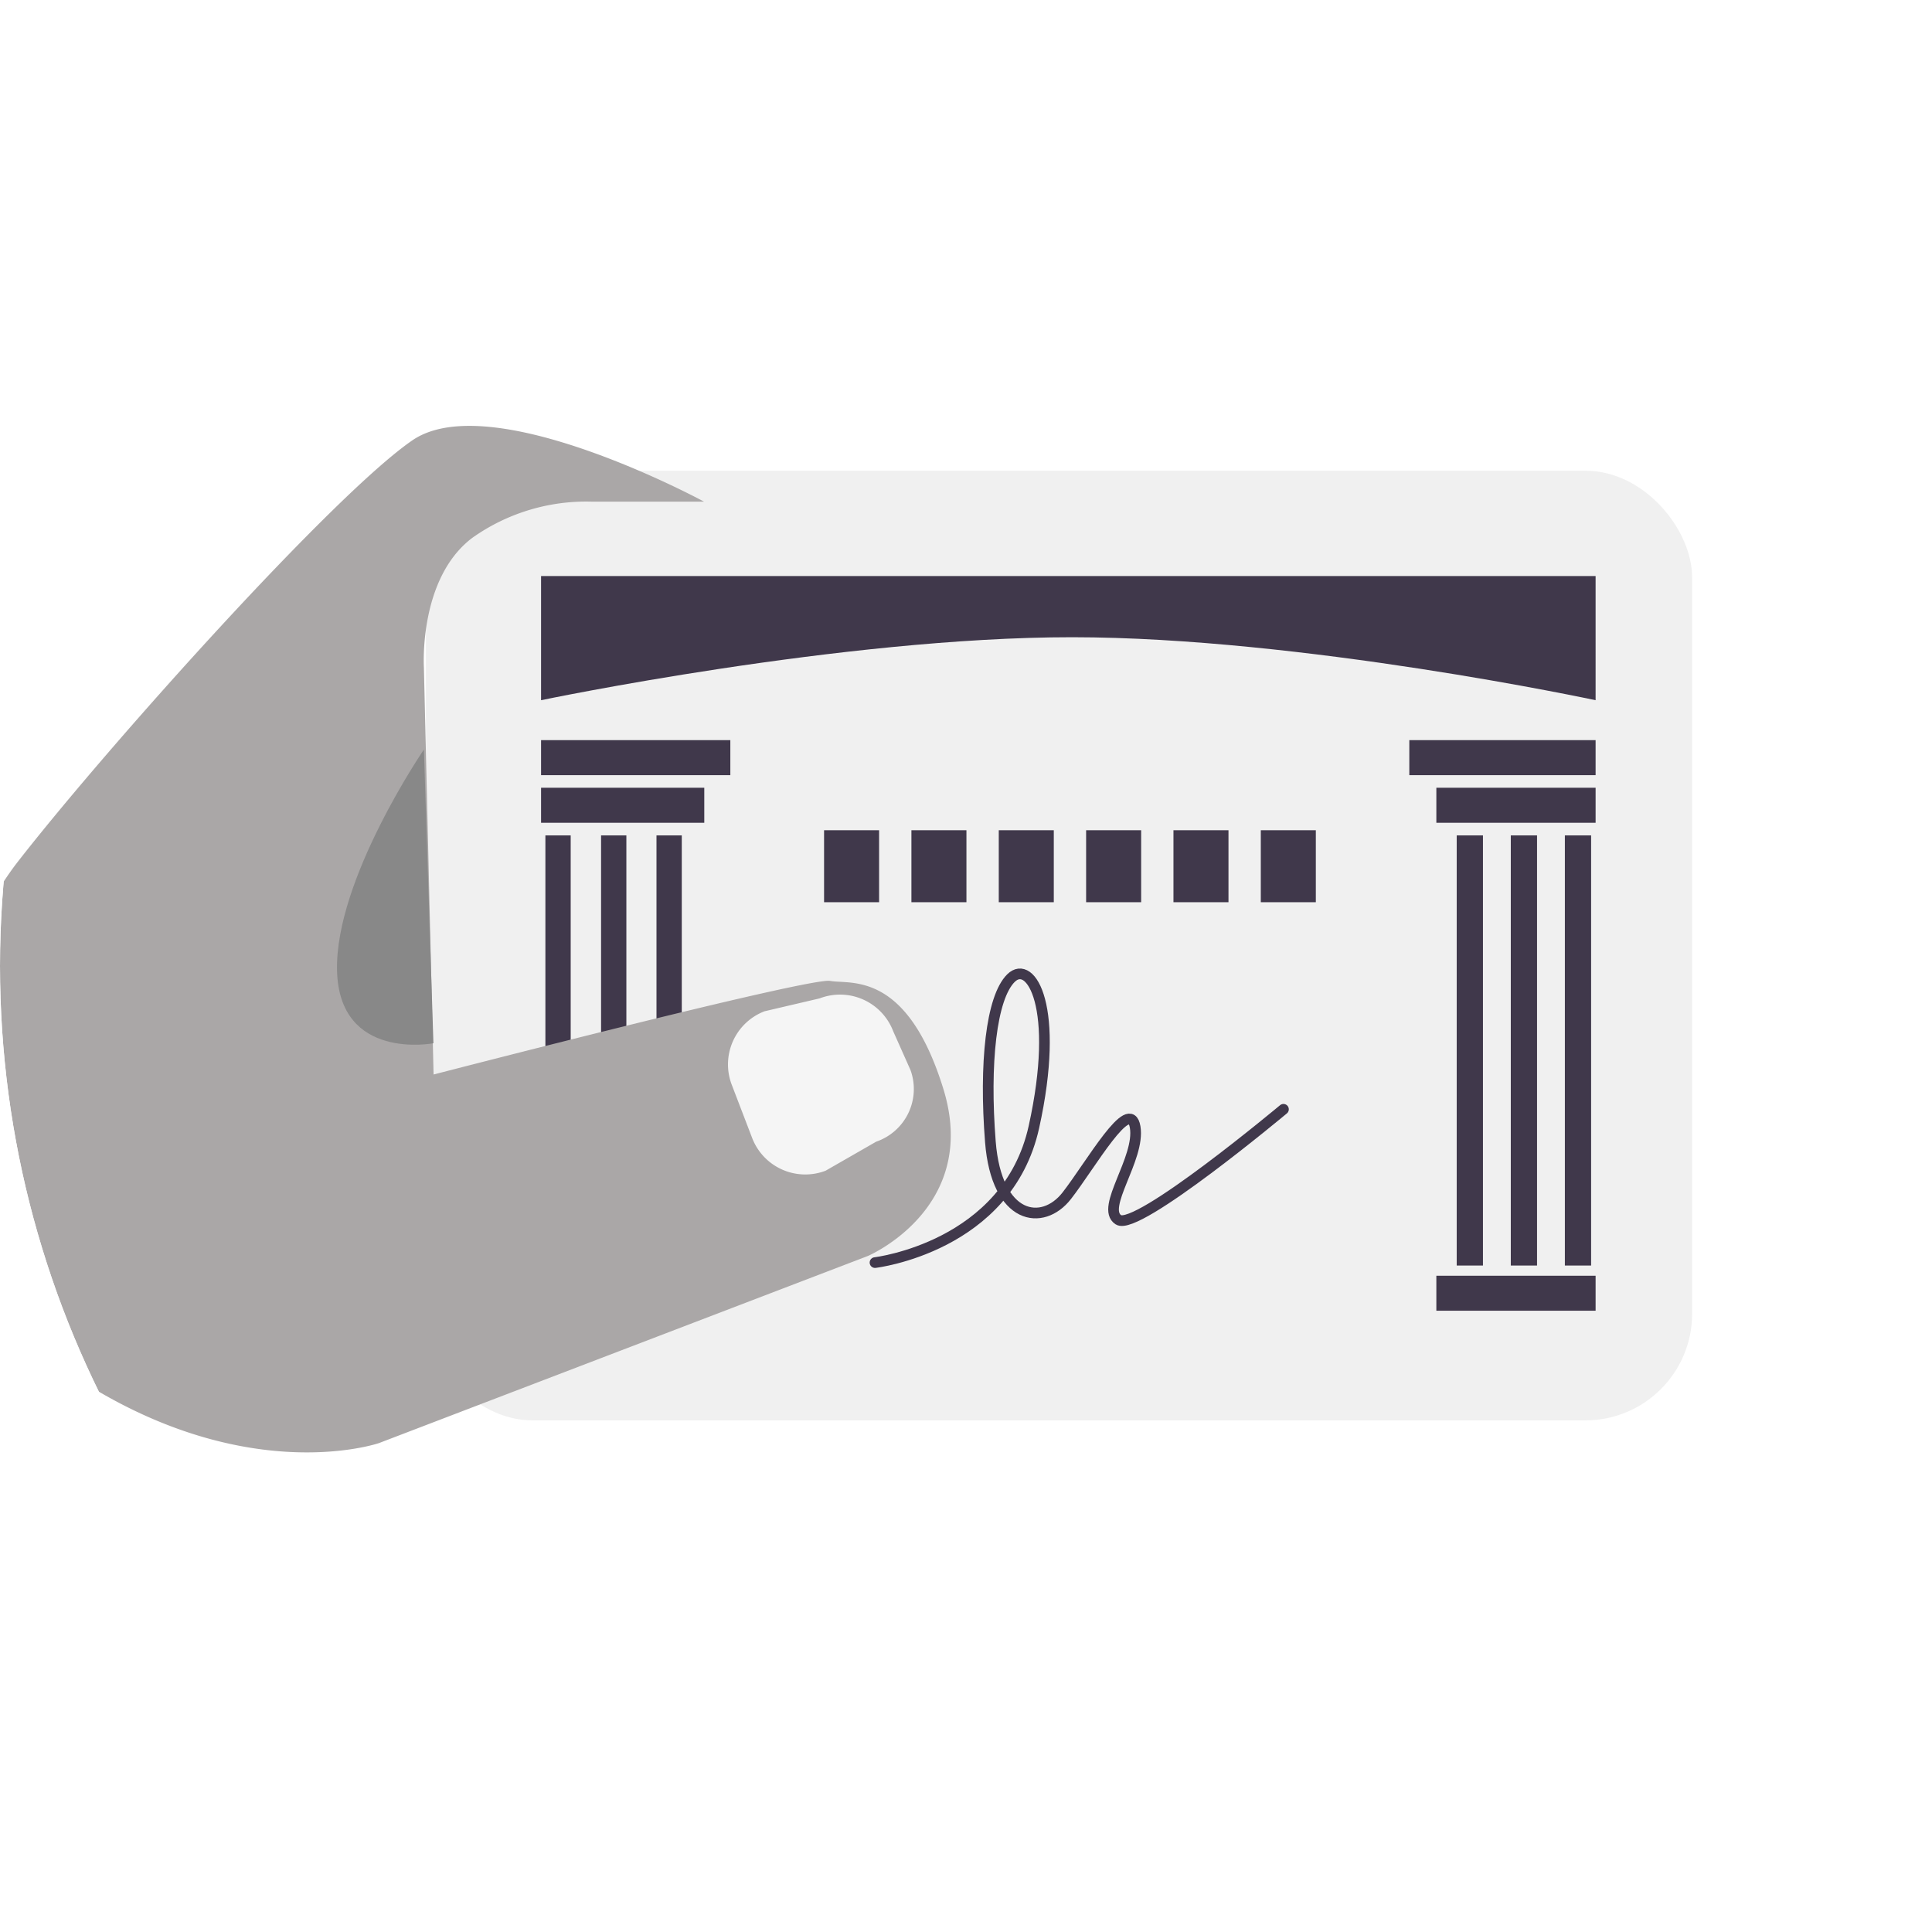 <svg xmlns="http://www.w3.org/2000/svg" xmlns:xlink="http://www.w3.org/1999/xlink" width="181" height="181" viewBox="0 0 181 181"><defs><style>.a{fill:#ececec;}.b{clip-path:url(#a);}.c{fill:#f0f0f0;}.d{fill:#40384b;}.e{fill:none;stroke:#40384b;stroke-linecap:round;}.f{fill:#aaa7a7;}.g{fill:#888;}.h{fill:#f5f5f5;}.i{filter:url(#b);}</style><clipPath id="a"><circle class="a" cx="90.5" cy="90.5" r="90.5" transform="translate(-12964 -1021)"/></clipPath><filter id="b" x="-14.936" y="30.899" width="113.011" height="114.17" filterUnits="userSpaceOnUse"><feOffset dy="3" input="SourceAlpha"/><feGaussianBlur stdDeviation="3" result="c"/><feFlood flood-opacity="0.161"/><feComposite operator="in" in2="c"/><feComposite in="SourceGraphic"/></filter></defs><g class="b" transform="translate(12964 1021)"><g transform="translate(39.515 -43.004)"><g transform="translate(-12963.614 -933.898)"><g transform="translate(0)"><rect class="c" width="118.627" height="88.971" rx="10"/><g transform="translate(37.302 33.685)"><rect class="d" width="5.155" height="6.74"/><rect class="d" width="5.155" height="6.74" transform="translate(8.183)"/><rect class="d" width="5.155" height="6.74" transform="translate(16.367)"/><rect class="d" width="5.155" height="6.74" transform="translate(24.55)"/><rect class="d" width="5.155" height="6.74" transform="translate(32.733)"/><rect class="d" width="5.155" height="6.74" transform="translate(40.916)"/></g><g transform="translate(10.789 25.244)"><g transform="translate(81.342 0)"><rect class="d" width="14.92" height="3.28" transform="translate(2.533 4.46)"/><rect class="d" width="14.92" height="3.28" transform="translate(2.533 50.174)"/><rect class="d" width="17.453" height="3.28"/><rect class="d" width="40.302" height="2.46" transform="translate(6.9 8.92) rotate(90)"/><rect class="d" width="40.302" height="2.46" transform="translate(11.967 8.92) rotate(90)"/><rect class="d" width="40.302" height="2.46" transform="translate(17.033 8.92) rotate(90)"/></g><g transform="translate(0 0)"><rect class="d" width="15.291" height="3.28" transform="translate(0 4.46)"/><rect class="d" width="15.291" height="3.28" transform="translate(0 50.174)"/><rect class="d" width="17.732" height="3.28"/><rect class="d" width="40.302" height="2.37" transform="translate(13.183 8.92) rotate(90)"/><rect class="d" width="40.302" height="2.37" transform="translate(7.992 8.92) rotate(90)"/><rect class="d" width="40.302" height="2.37" transform="translate(2.775 8.92) rotate(90)"/></g></g><path class="d" d="M5.129,17.931V6.3h98.795V17.931s-27.534-5.893-49.034-5.9S5.129,17.931,5.129,17.931Z" transform="translate(5.66 3.57)"/><path class="e" d="M27.849,61.612s12.4-1.45,14.887-12.7-.291-15.783-2.144-13.956-2.513,8-1.934,15.338,4.893,7.963,7.156,5.054,5.911-9.4,6.407-6.436-3.3,7.565-1.568,8.691S66.116,47.251,66.116,47.251" transform="translate(14.225 12.576)"/></g></g><g transform="translate(-13009.451 -941.097)"><g transform="translate(0)"><g class="i" transform="matrix(1, 0, 0, 1, 5.94, -36.9)"><path class="f" d="M7644.677,1647.8s-19.937-10.819-27.327-5.747-28.441,28.55-36.932,39.438-13.11,35.326,3.713,47.212,30.092,7.294,30.092,7.294l45.811-17.534s10.5-4.472,7.066-15.629-8.729-9.783-10.62-10.137-37.145,8.77-37.145,8.77l-.906-38.12s-.529-8.383,4.572-12.184a18.442,18.442,0,0,1,11.2-3.364Z" transform="translate(-7578.72 -1603.8)"/></g><path class="g" d="M7609.905,1665.32s-8.328,12.157-8.14,20.688,9.03,6.829,9.03,6.829Z" transform="translate(-7564.254 -1631.999)"/></g><path class="h" d="M6.051.212,10.035,0a5.213,5.213,0,0,1,5.112,5.4l.844,5.395a5.33,5.33,0,0,1-5.33,5.33H5.33A5.33,5.33,0,0,1,0,10.8L.72,5.542A5.33,5.33,0,0,1,6.051.212Z" transform="matrix(0.358, 0.934, -0.934, 0.358, 87.644, 53.978)"/></g></g></g></svg>
